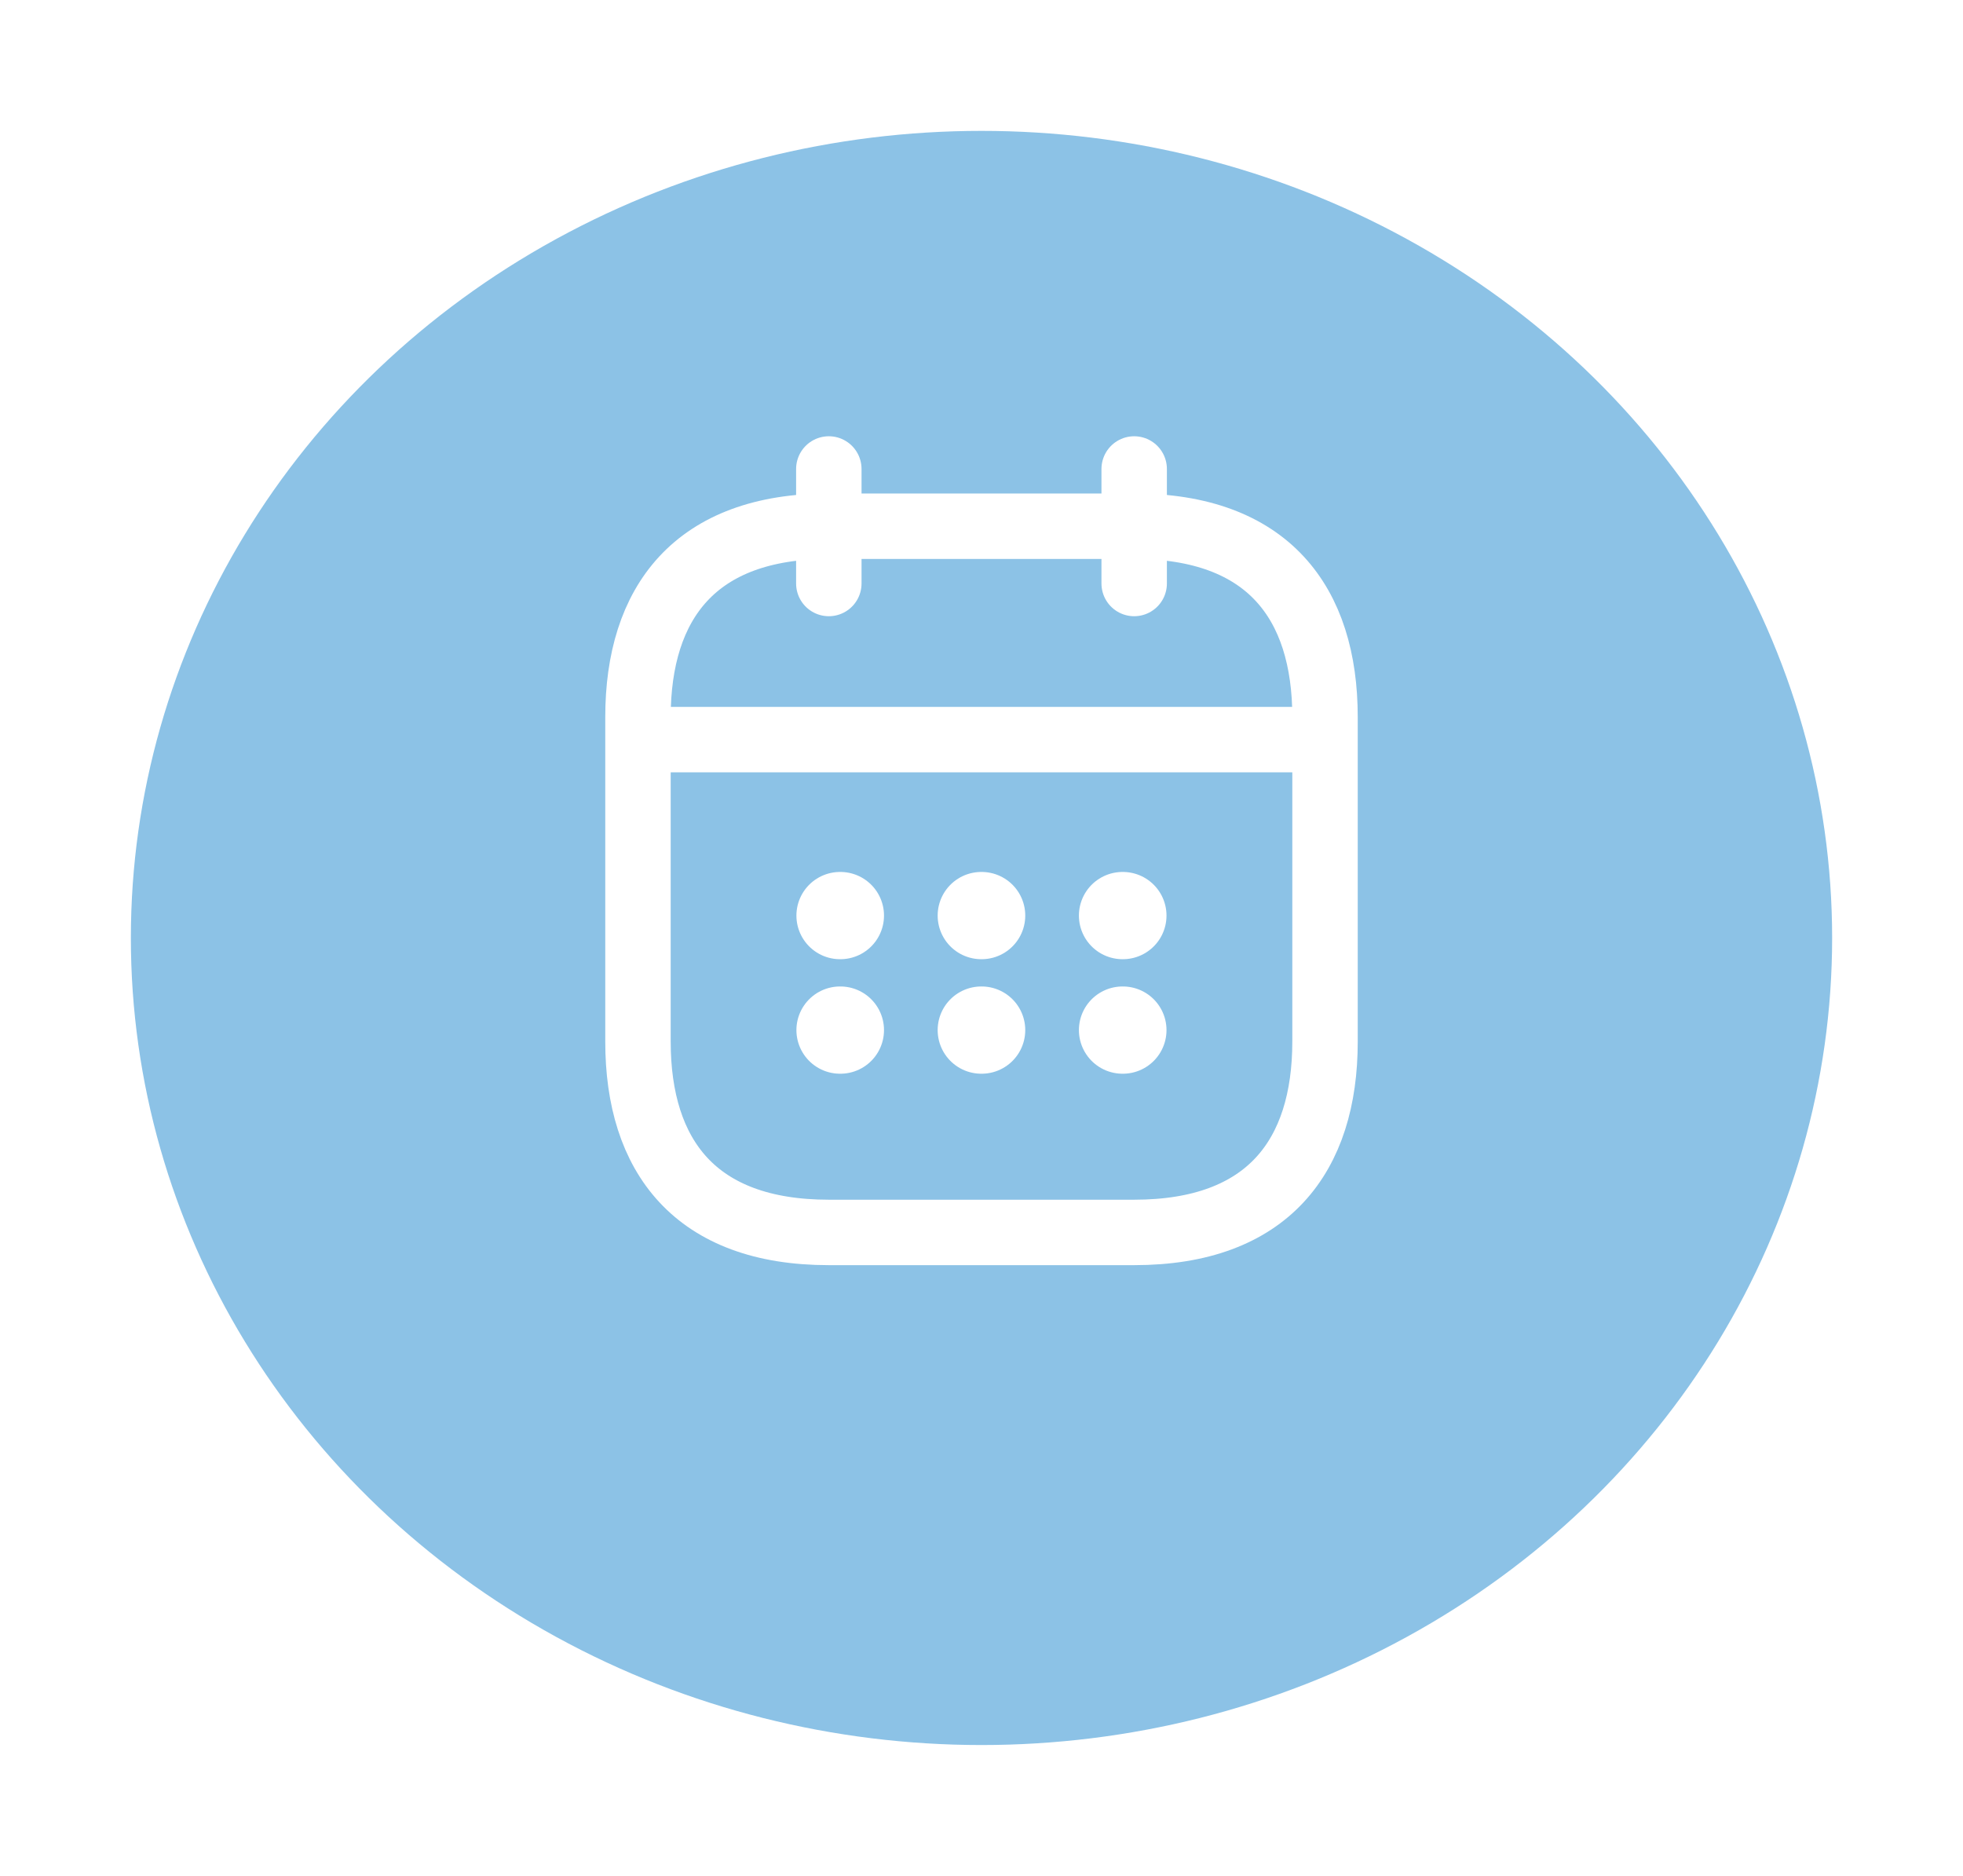 <svg width="45" height="43" viewBox="0 0 45 43" fill="none" xmlns="http://www.w3.org/2000/svg">
<g filter="url(#filter0_d_1_13051)">
<ellipse cx="22.5" cy="19.5" rx="19.5" ry="18.5" fill="#8CC2E6"/>
</g>
<path d="M19 10.75V13.375" stroke="white" stroke-width="1.5" stroke-miterlimit="10" stroke-linecap="round" stroke-linejoin="round"/>
<path d="M26 10.75V13.375" stroke="white" stroke-width="1.5" stroke-miterlimit="10" stroke-linecap="round" stroke-linejoin="round"/>
<path d="M15.062 16.954H29.938" stroke="white" stroke-width="1.5" stroke-miterlimit="10" stroke-linecap="round" stroke-linejoin="round"/>
<path d="M30.375 16.438V23.875C30.375 26.5 29.062 28.25 26 28.25H19C15.938 28.25 14.625 26.5 14.625 23.875V16.438C14.625 13.812 15.938 12.062 19 12.062H26C29.062 12.062 30.375 13.812 30.375 16.438Z" stroke="white" stroke-width="1.5" stroke-miterlimit="10" stroke-linecap="round" stroke-linejoin="round"/>
<path d="M25.733 20.987H25.741" stroke="white" stroke-width="2" stroke-linecap="round" stroke-linejoin="round"/>
<path d="M25.733 23.612H25.741" stroke="white" stroke-width="2" stroke-linecap="round" stroke-linejoin="round"/>
<path d="M22.495 20.987H22.503" stroke="white" stroke-width="2" stroke-linecap="round" stroke-linejoin="round"/>
<path d="M22.495 23.612H22.503" stroke="white" stroke-width="2" stroke-linecap="round" stroke-linejoin="round"/>
<path d="M19.257 20.987H19.265" stroke="white" stroke-width="2" stroke-linecap="round" stroke-linejoin="round"/>
<path d="M19.257 23.612H19.265" stroke="white" stroke-width="2" stroke-linecap="round" stroke-linejoin="round"/>
<defs>
<filter id="filter0_d_1_13051" x="0" y="0" width="45" height="43" filterUnits="userSpaceOnUse" color-interpolation-filters="sRGB">
<feFlood flood-opacity="0" result="BackgroundImageFix"/>
<feColorMatrix in="SourceAlpha" type="matrix" values="0 0 0 0 0 0 0 0 0 0 0 0 0 0 0 0 0 0 127 0" result="hardAlpha"/>
<feOffset dy="2"/>
<feGaussianBlur stdDeviation="1.5"/>
<feComposite in2="hardAlpha" operator="out"/>
<feColorMatrix type="matrix" values="0 0 0 0 0 0 0 0 0 0 0 0 0 0 0 0 0 0 0.25 0"/>
<feBlend mode="normal" in2="BackgroundImageFix" result="effect1_dropShadow_1_13051"/>
<feBlend mode="normal" in="SourceGraphic" in2="effect1_dropShadow_1_13051" result="shape"/>
</filter>
</defs>
</svg>
